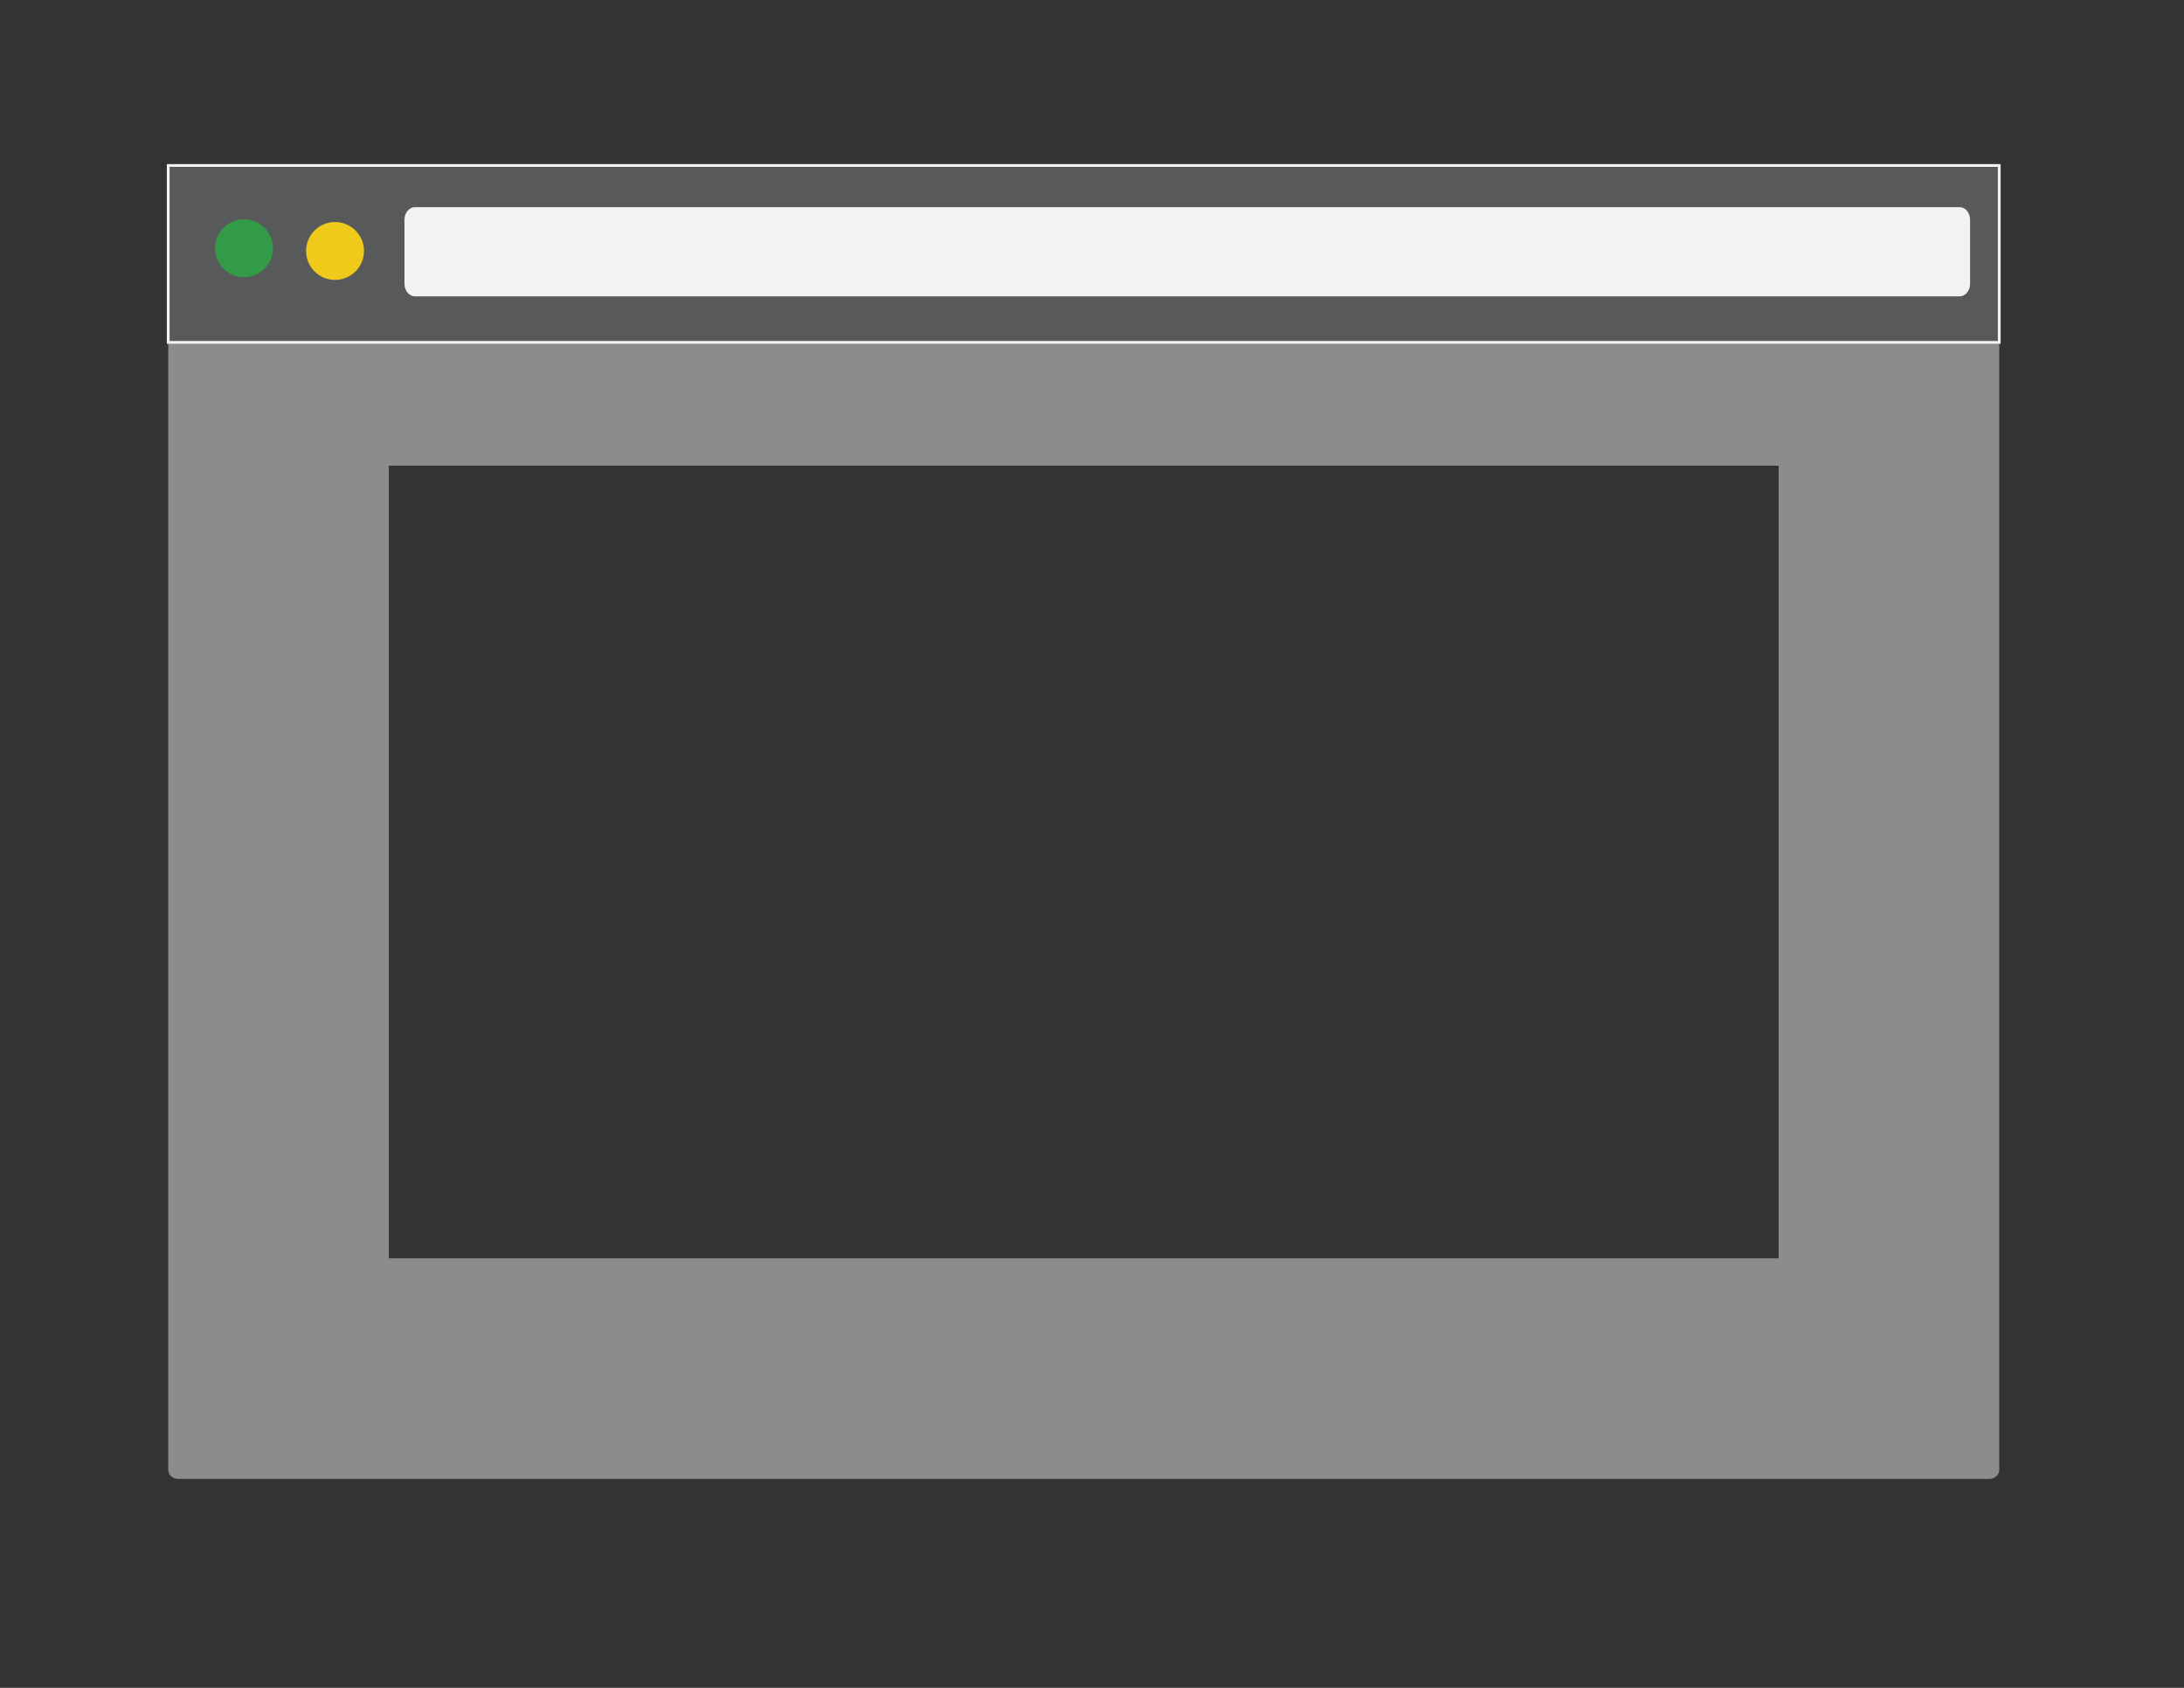 <?xml version="1.0" encoding="utf-8"?>
<!-- Generator: Adobe Illustrator 16.0.0, SVG Export Plug-In . SVG Version: 6.00 Build 0)  -->
<!DOCTYPE svg PUBLIC "-//W3C//DTD SVG 1.1//EN" "http://www.w3.org/Graphics/SVG/1.1/DTD/svg11.dtd">
<svg version="1.1" id="Layer_1" xmlns="http://www.w3.org/2000/svg" xmlns:xlink="http://www.w3.org/1999/xlink" x="0px" y="0px"
	 width="792px" height="612px" viewBox="0 0 792 612" enable-background="new 0 0 792 612" xml:space="preserve">
<rect x="0" y="0" width="792" height="612" fill="#333333" stroke="none"/>
<rect x="-878" fill="#939598" width="792" height="612"/>
<rect x="-878" fill="#414042" width="792" height="95"/>
<path fill="#6D6E71" d="M-102,83.516c0,1.39-1.567,2.516-3.5,2.516h-676c-1.933,0-3.5-1.126-3.5-2.516l0,0
	c0-1.39,1.567-2.516,3.5-2.516h676C-103.567,81-102,82.126-102,83.516L-102,83.516z"/>
<g>
	<path fill="#8C8C8C" d="M645,168.85v287.398H141V168.85H645 M721.337,88.85H64.664c-2.022,0-3.664,1.476-3.664,3.296v440.808
		c0,1.819,1.642,3.295,3.664,3.295h656.673c2.021,0,3.663-1.476,3.663-3.295V92.146C725,90.325,723.357,88.85,721.337,88.85
		L721.337,88.85z"/>
</g>
<rect x="61" y="60" fill="#58595B" stroke="#F1F2F2" stroke-miterlimit="10" width="664" height="64.139"/>
<path fill="#F1F2F2" stroke="#58595B" stroke-miterlimit="10" d="M714.926,102.922c0,2.779-1.934,5.032-4.317,5.032H150.492
	c-2.384,0-4.317-2.253-4.317-5.032V79.648c0-2.778,1.934-5.032,4.317-5.032h560.116c2.384,0,4.317,2.253,4.317,5.032V102.922z"/>
<ellipse fill="#CE2027" cx="-44.775" cy="92.07" rx="12.515" ry="11.333"/>
<ellipse fill="#EFCA1A" cx="-26.192" cy="47.5" rx="6.067" ry="5.495"/>
<ellipse fill="#339B47" cx="-38.707" cy="11" rx="6.068" ry="5.495"/>
<circle fill="#339B47" cx="88.5" cy="90.016" r="10.5"/>
<circle fill="#EFCA1A" cx="121.5" cy="91" r="10.5"/>
</svg>
